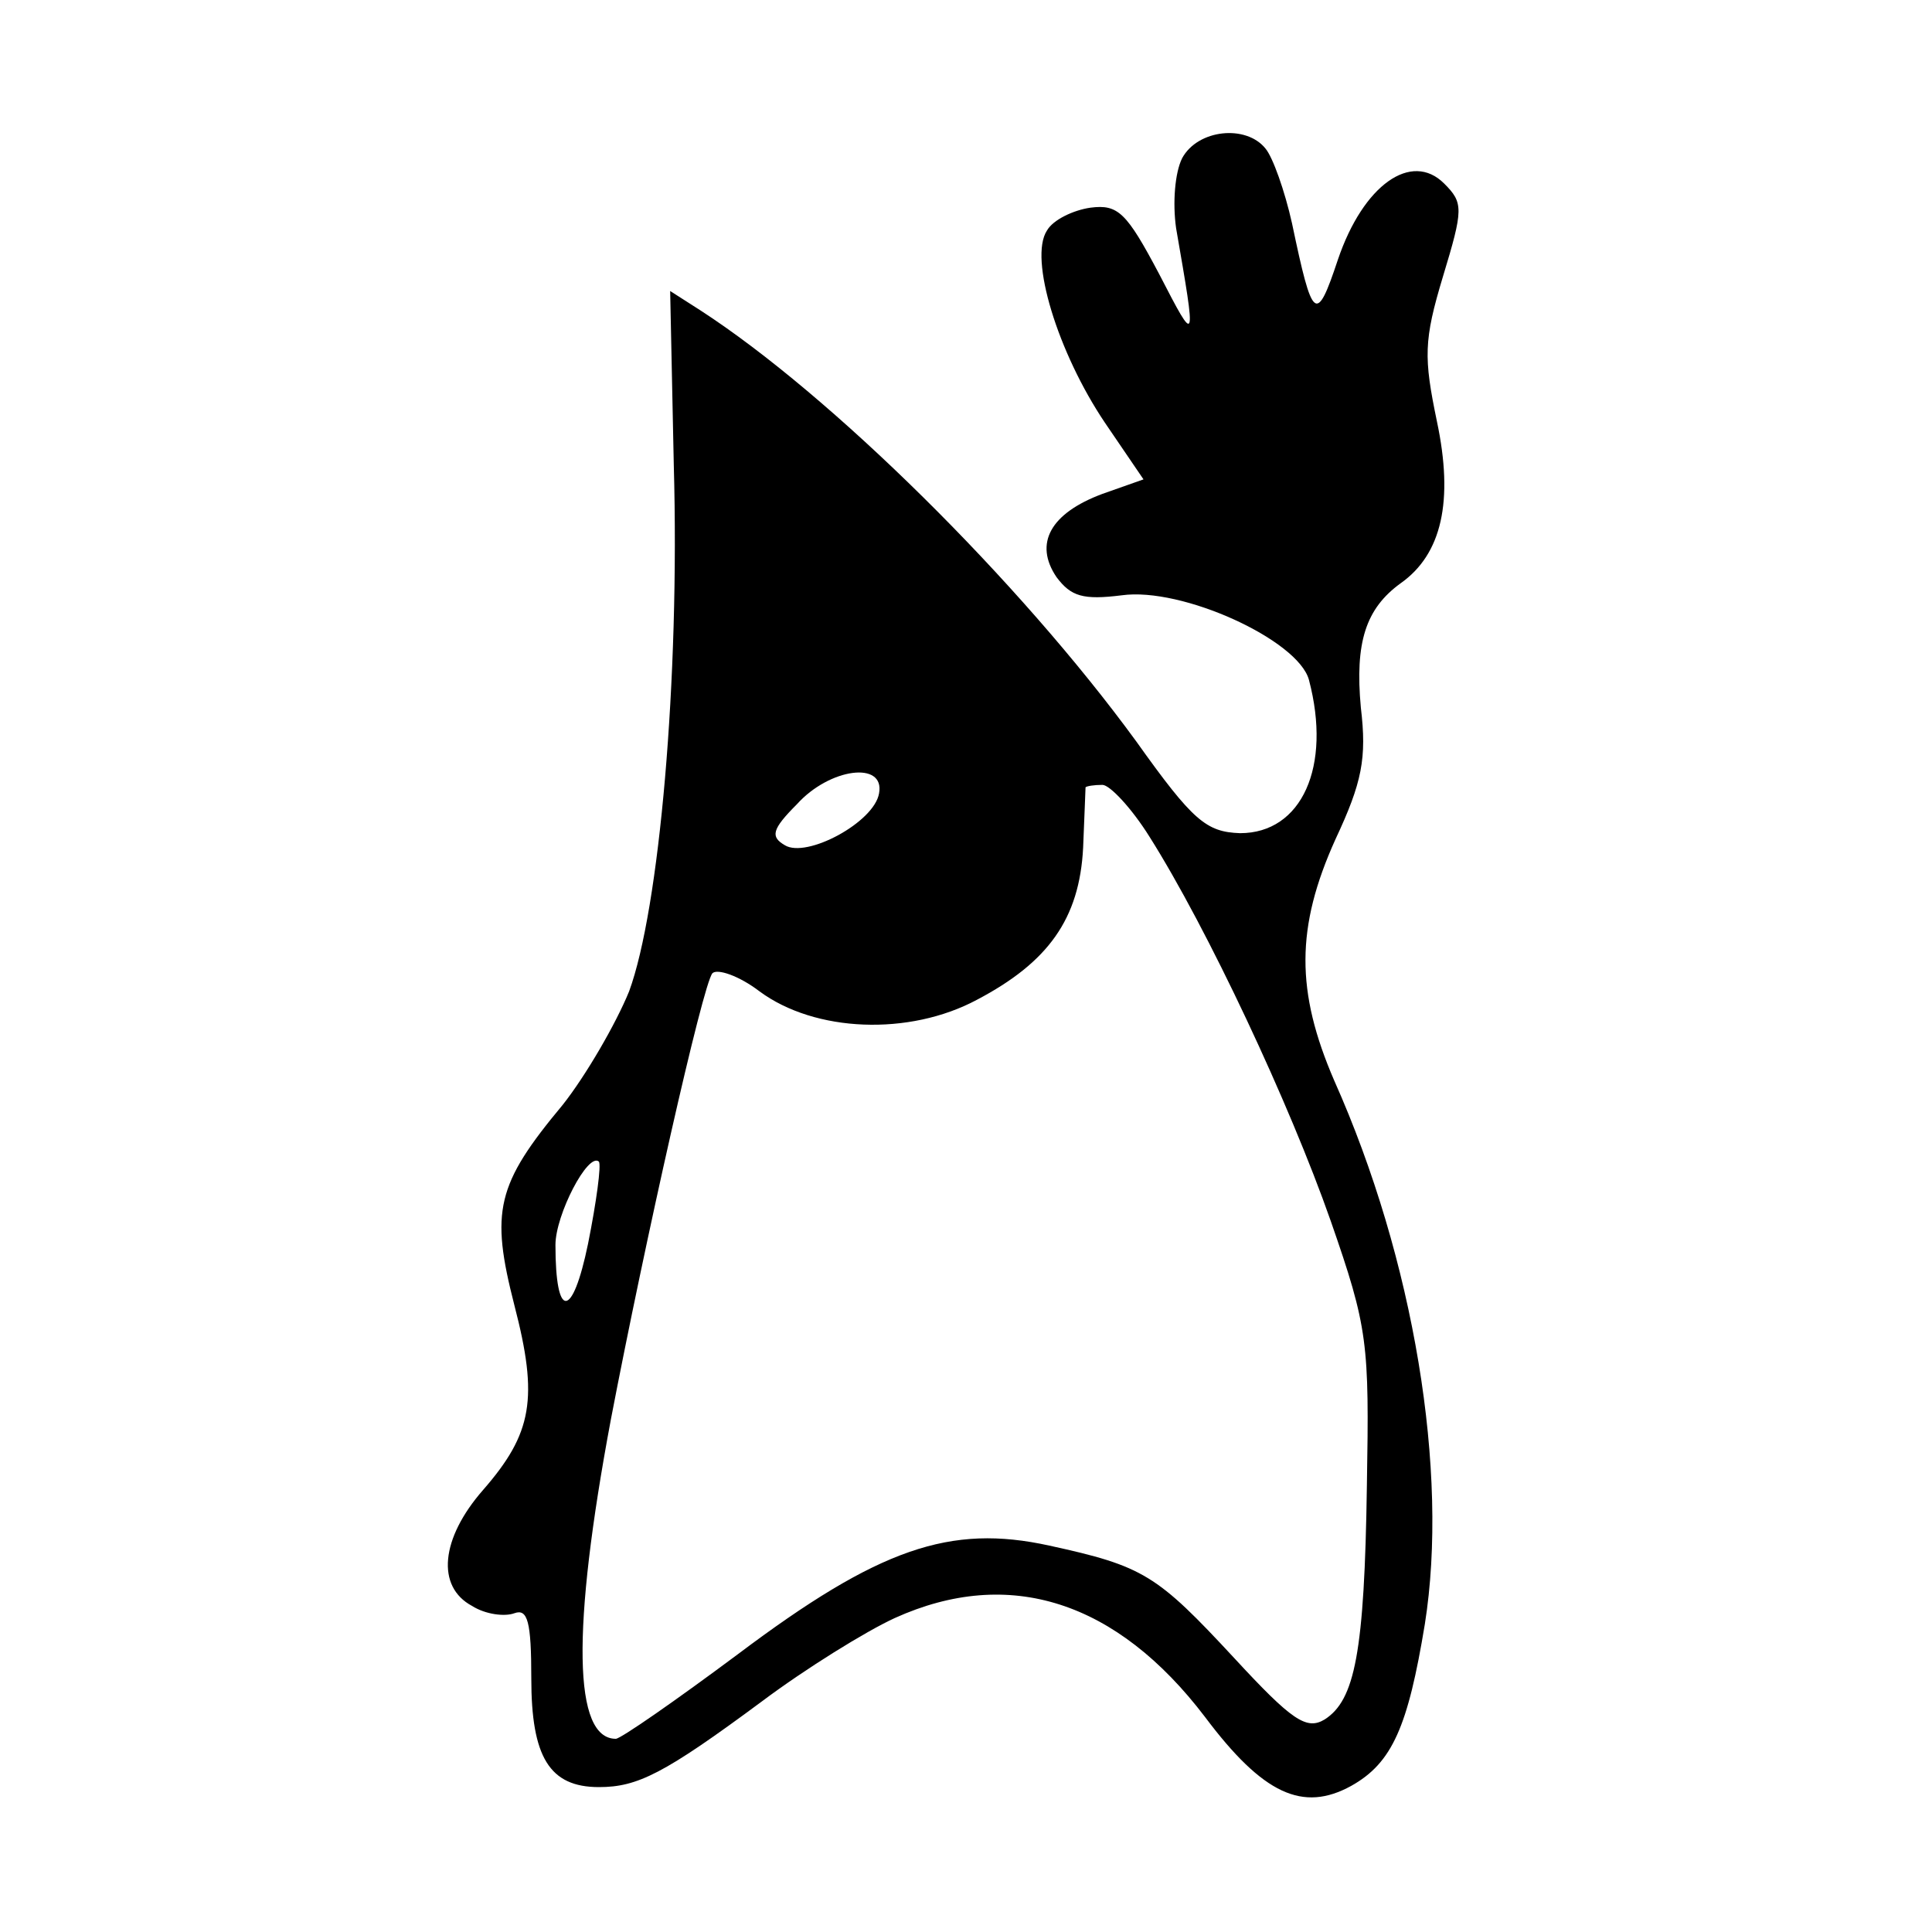 <?xml version="1.0" standalone="no"?>
<!DOCTYPE svg PUBLIC "-//W3C//DTD SVG 20010904//EN"
 "http://www.w3.org/TR/2001/REC-SVG-20010904/DTD/svg10.dtd">
<svg version="1.0" xmlns="http://www.w3.org/2000/svg"
 width="128pt" height="128pt" viewBox="0 0 128 128"
 preserveAspectRatio="xMidYMid meet">
<g transform="translate(0,128) scale(0.08,-0.08)"
fill="#000000" stroke="none">
<path d="M979 1469 c-6 -12 -8 -37 -5 -58 17 -98 17 -98 -14 -38 -27 51 -34
58 -57 55 -14 -2 -31 -10 -36 -19 -15 -23 9 -101 48 -159 l32 -47 -34 -12
c-43 -16 -57 -41 -38 -69 12 -16 22 -19 54 -15 50 7 146 -37 155 -70 19 -72
-6 -127 -57 -127 -28 1 -39 10 -86 76 -97 133 -253 287 -361 357 l-25 16 3
-144 c5 -178 -12 -368 -37 -436 -11 -27 -36 -70 -55 -94 -55 -66 -60 -88 -40
-166 20 -77 15 -106 -26 -153 -35 -40 -39 -80 -9 -96 11 -7 27 -9 35 -6 11 4
14 -7 14 -54 0 -65 15 -90 56 -90 32 0 54 11 135 71 36 27 86 58 110 69 95 43
184 14 257 -82 48 -64 81 -79 121 -57 34 19 47 49 61 134 20 126 -9 302 -75
450 -32 74 -32 127 1 200 22 47 26 67 21 109 -5 54 4 82 33 103 34 24 44 68
30 134 -11 53 -11 67 5 120 17 56 17 61 1 77 -27 27 -67 -1 -88 -63 -18 -54
-21 -51 -38 30 -6 27 -16 55 -22 62 -16 20 -56 16 -69 -8z m-251 -526 c-4 -24
-60 -54 -78 -43 -12 7 -11 13 10 34 27 30 73 36 68 9z m224 -36 c48 -76 116
-221 150 -318 31 -89 32 -101 30 -219 -2 -139 -10 -178 -35 -194 -15 -9 -27
-1 -75 51 -64 69 -75 76 -153 93 -82 18 -141 -2 -258 -90 -51 -38 -97 -70
-101 -70 -35 0 -37 89 -4 265 28 146 76 360 84 369 4 4 22 -2 39 -15 46 -34
124 -37 180 -7 59 31 85 67 88 126 1 26 2 48 2 50 1 1 7 2 14 2 6 0 24 -19 39
-43z m-465 -337 c-13 -63 -27 -63 -27 -1 0 25 27 77 36 69 2 -3 -2 -33 -9 -68z"/>
</g>
</svg>
